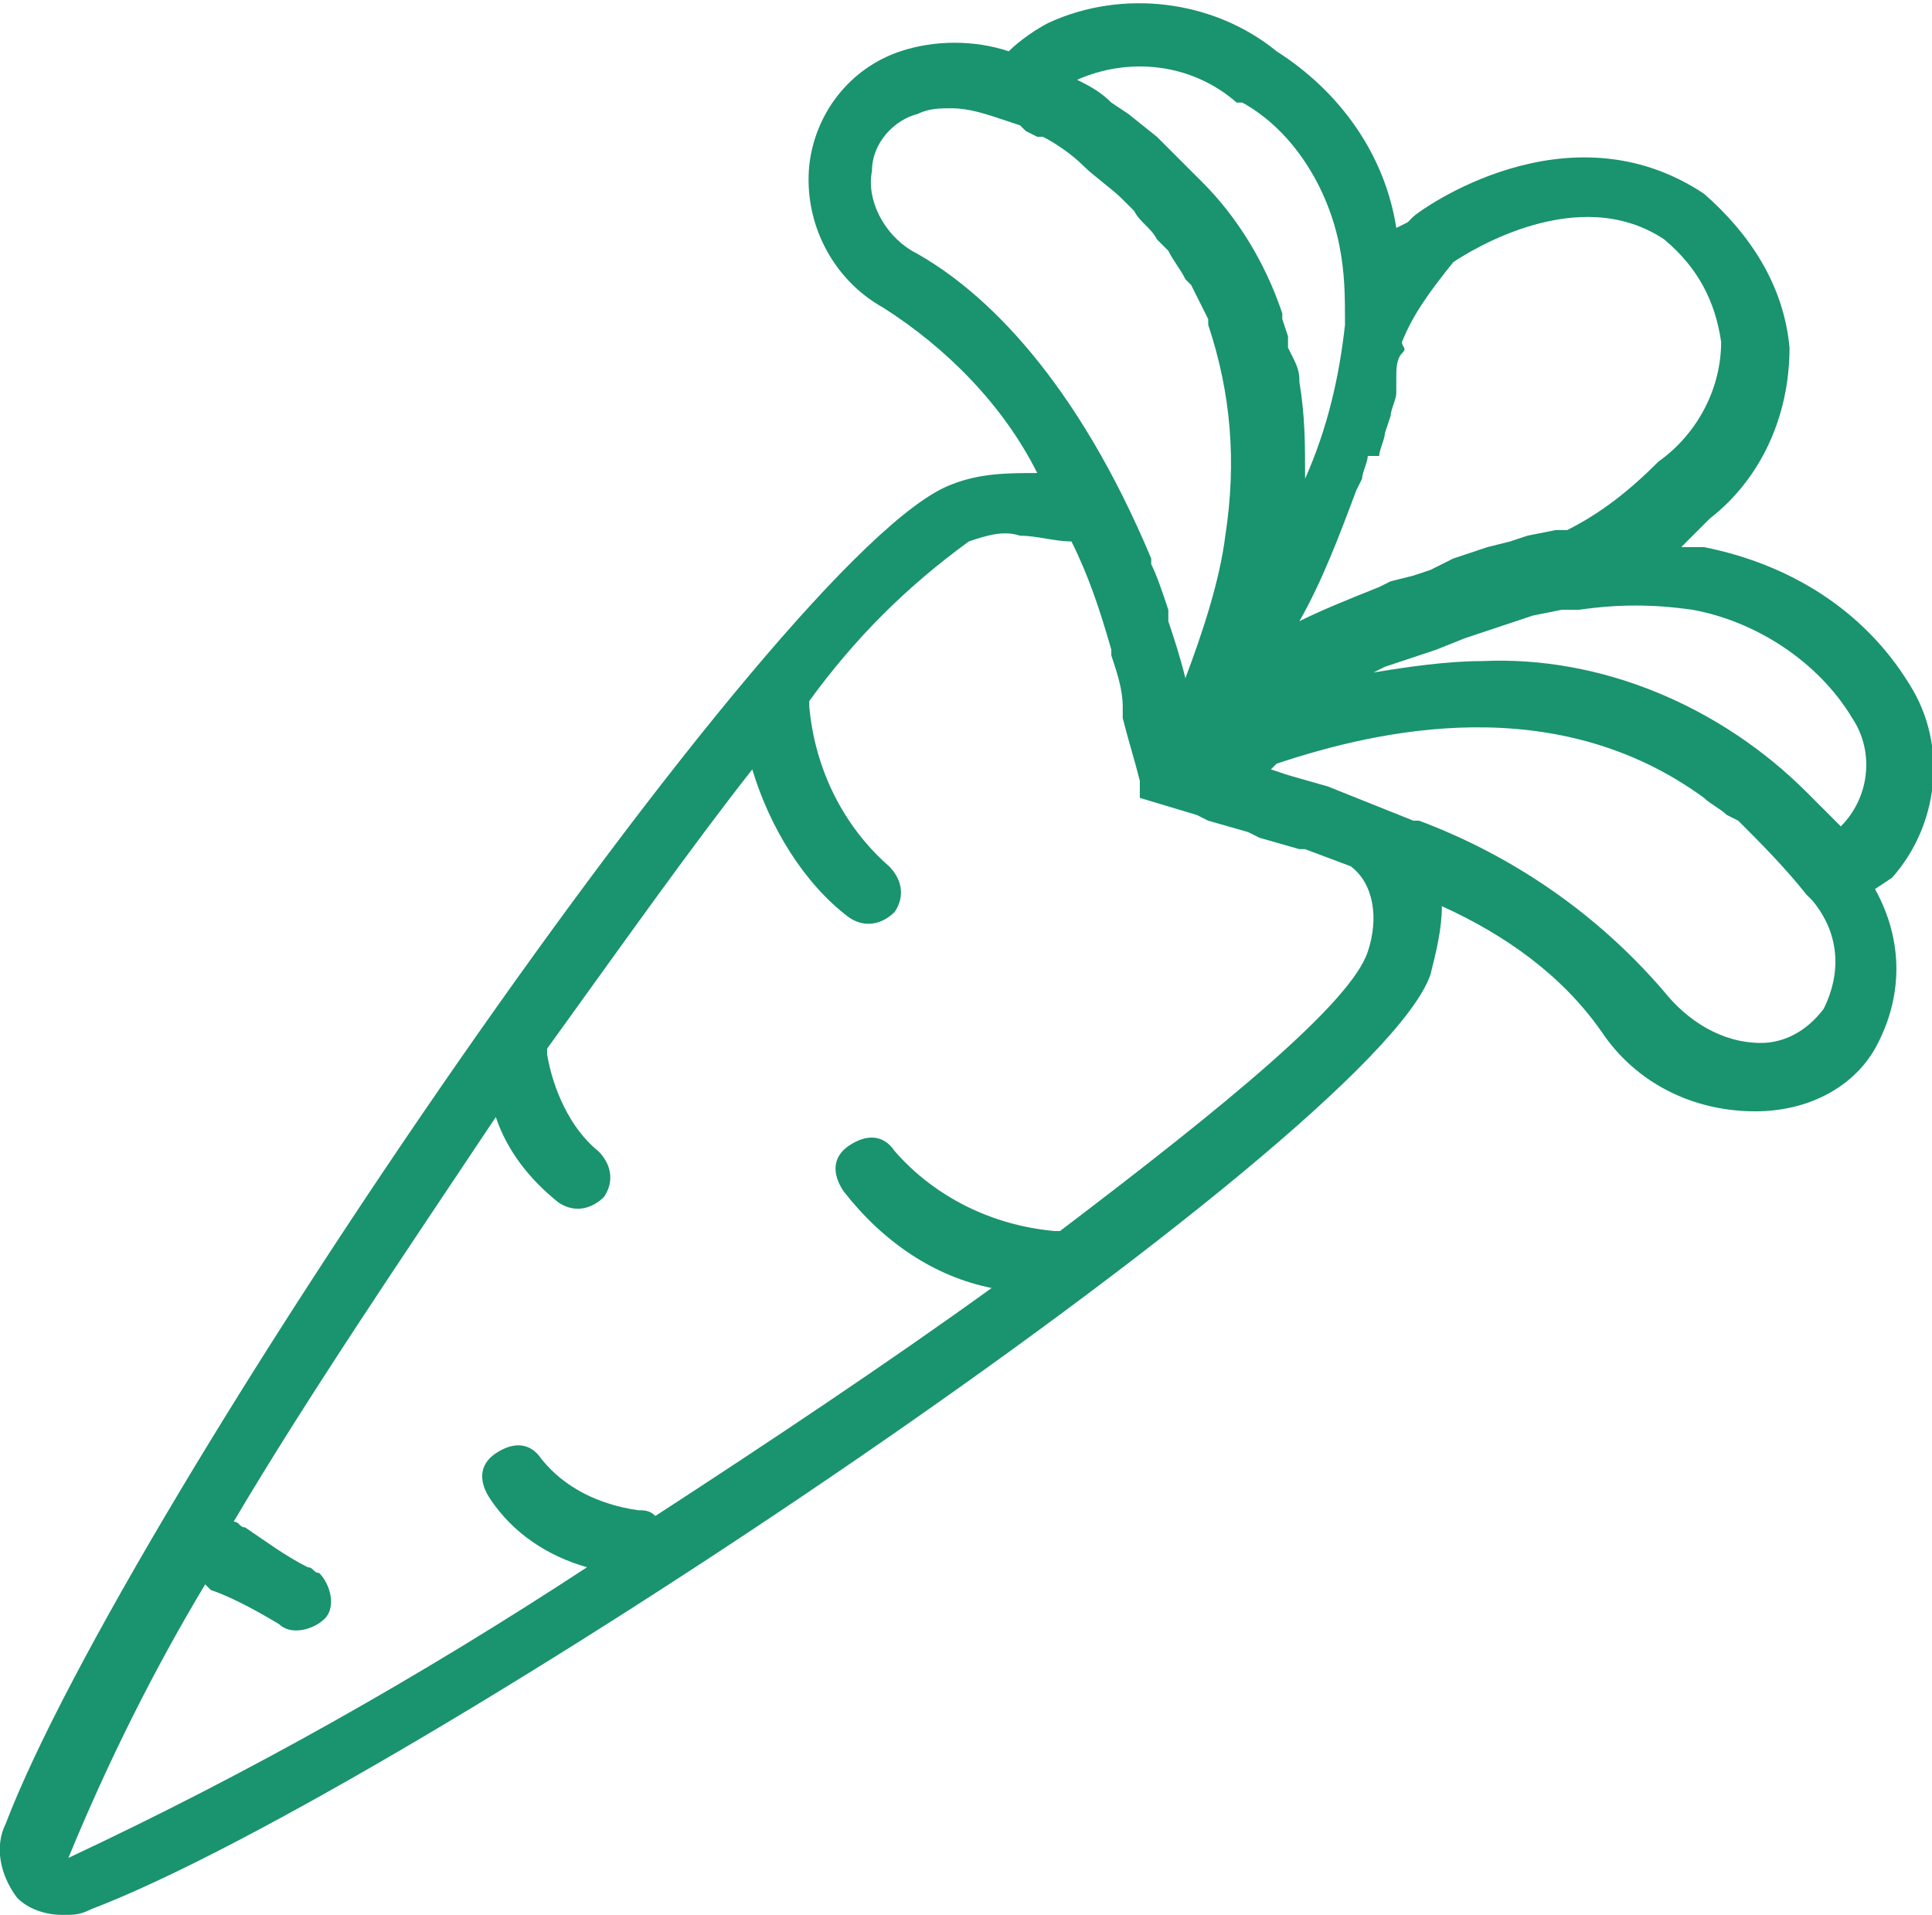 <?xml version="1.0" encoding="utf-8"?>
<!-- Generator: Adobe Illustrator 21.1.0, SVG Export Plug-In . SVG Version: 6.00 Build 0)  -->
<svg version="1.1" id="Layer_1" xmlns="http://www.w3.org/2000/svg" xmlns:xlink="http://www.w3.org/1999/xlink" x="0px" y="0px"
	 viewBox="0 0 33.9 33.6" style="enable-background:new 0 0 33.9 33.6;" xml:space="preserve">
<style type="text/css">
	.st0{fill:#1A936F;}
</style>
<title>Asset 5</title>
<g id="Layer_2">
	<g id="Outside">
		<g id="Panel_2">
			<path class="st0" d="M33.2,15.4c0.8-0.9,1-2.3,0.3-3.4c-0.8-1.3-2.1-2.1-3.6-2.4h-0.4L30,9.1c0.9-0.7,1.4-1.8,1.4-3
				c-0.1-1.1-0.7-2-1.5-2.7l0,0c-2.4-1.6-5,0.3-5.1,0.4l-0.1,0.1L24.5,4c-0.2-1.3-1-2.4-2.1-3.1c-1.1-0.9-2.7-1.1-4-0.5
				c-0.2,0.1-0.5,0.3-0.7,0.5c-0.6-0.2-1.3-0.2-1.9,0c-0.9,0.3-1.5,1.1-1.6,2c-0.1,1,0.4,2,1.3,2.5c1.1,0.7,2.1,1.7,2.7,2.9
				c-0.5,0-1,0-1.5,0.2c-3,1.1-14.5,18-16.6,23.5c-0.2,0.4-0.1,0.9,0.2,1.3c0.2,0.2,0.5,0.3,0.8,0.3c0.2,0,0.3,0,0.5-0.1
				C7.1,31.4,24.1,20,25.1,17.1c0.1-0.4,0.2-0.8,0.2-1.2c1.1,0.5,2.1,1.2,2.8,2.2c0.6,0.9,1.6,1.4,2.7,1.4l0,0
				c0.9,0,1.7-0.4,2.1-1.1c0.5-0.9,0.5-1.9,0-2.8L33.2,15.4z M32.5,12.6c0.4,0.6,0.3,1.4-0.2,1.9l-0.1-0.1l-0.1-0.1L31.8,14
				l-0.1-0.1c-1.5-1.5-3.6-2.4-5.7-2.3c-0.6,0-1.3,0.1-1.9,0.2l0.2-0.1l0.3-0.1l0.3-0.1l0.3-0.1l0.5-0.2l0.3-0.1l0.3-0.1l0.3-0.1
				l0.3-0.1l0.5-0.1h0.3c0.7-0.1,1.3-0.1,2,0C30.8,10.9,31.9,11.6,32.5,12.6L32.5,12.6z M25.5,4.6c0.3-0.2,2.2-1.4,3.7-0.4
				c0.6,0.5,0.9,1.1,1,1.8c0,0.8-0.4,1.6-1.1,2.1c-0.5,0.5-1,0.9-1.6,1.2h-0.2l-0.5,0.1l-0.3,0.1l-0.4,0.1l-0.3,0.1l-0.3,0.1
				L25.1,10l-0.3,0.1l-0.4,0.1l-0.2,0.1c-0.5,0.2-1,0.4-1.4,0.6l0,0c0.4-0.7,0.7-1.5,1-2.3l0.1-0.2C23.9,8.3,24,8.1,24,8l0.2,0
				c0-0.1,0.1-0.3,0.1-0.4l0.1-0.3c0-0.1,0.1-0.3,0.1-0.4V6.6c0-0.1,0-0.3,0.1-0.4s0-0.1,0-0.2C24.8,5.5,25.1,5.1,25.5,4.6L25.5,4.6
				z M18.9,1.4c0.9-0.4,2-0.3,2.8,0.4h0.1c0.9,0.5,1.5,1.5,1.7,2.5c0.1,0.5,0.1,0.9,0.1,1.4l0,0c-0.1,0.9-0.3,1.8-0.7,2.7
				c0-0.6,0-1.1-0.1-1.7l0,0c0-0.1,0-0.2-0.1-0.4l-0.1-0.2V5.9l-0.1-0.3V5.5c-0.3-0.9-0.8-1.7-1.4-2.3L21,3.1l-0.3-0.3l-0.2-0.2
				l-0.2-0.2L19.8,2l0,0l-0.3-0.2l0,0C19.3,1.6,19.1,1.5,18.9,1.4L18.9,1.4z M16,4.4c-0.5-0.3-0.8-0.9-0.7-1.4c0-0.5,0.4-0.9,0.8-1
				c0.2-0.1,0.4-0.1,0.6-0.1c0.3,0,0.6,0.1,0.9,0.2l0,0l0.3,0.1L18,2.3l0.2,0.1h0.1c0.2,0.1,0.5,0.3,0.7,0.5l0,0l0,0
				c0.2,0.2,0.5,0.4,0.7,0.6l0.2,0.2C20,3.9,20.2,4,20.3,4.2l0.2,0.2c0.1,0.2,0.2,0.3,0.3,0.5L20.9,5c0.1,0.2,0.2,0.4,0.3,0.6v0.1
				c0.4,1.2,0.5,2.4,0.3,3.7c-0.1,0.8-0.4,1.7-0.7,2.5c-0.1-0.4-0.2-0.7-0.3-1v-0.2c-0.1-0.3-0.2-0.6-0.3-0.8V9.8
				C18.9,6.7,17.3,5.1,16,4.4z M24,16.7c-0.3,0.9-2.5,2.7-5.4,4.9h-0.1c-1.1-0.1-2.1-0.6-2.8-1.4c-0.2-0.3-0.5-0.3-0.8-0.1
				c-0.3,0.2-0.3,0.5-0.1,0.8c0.7,0.9,1.6,1.5,2.6,1.7c-1.8,1.3-3.9,2.7-5.9,4c-0.1-0.1-0.2-0.1-0.3-0.1c-0.7-0.1-1.3-0.4-1.7-0.9
				c-0.2-0.3-0.5-0.3-0.8-0.1c-0.3,0.2-0.3,0.5-0.1,0.8l0,0c0.4,0.6,1,1,1.7,1.2c-2.9,1.9-5.9,3.6-9.1,5.1l0,0l0,0
				c0.7-1.7,1.5-3.3,2.4-4.8l0.1,0.1C4,28,4.4,28.2,4.9,28.5c0.2,0.2,0.6,0.1,0.8-0.1c0.2-0.2,0.1-0.6-0.1-0.8
				c-0.1,0-0.1-0.1-0.2-0.1C5,27.3,4.6,27,4.3,26.8c-0.1,0-0.1-0.1-0.2-0.1c1.3-2.2,3-4.7,4.6-7.1c0.2,0.6,0.6,1.1,1.1,1.5
				c0.3,0.2,0.6,0.1,0.8-0.1c0.2-0.3,0.1-0.6-0.1-0.8c-0.5-0.4-0.8-1.1-0.9-1.7v-0.1c1.3-1.8,2.5-3.5,3.6-4.9c0.3,1,0.9,2,1.7,2.6
				c0.3,0.2,0.6,0.1,0.8-0.1c0.2-0.3,0.1-0.6-0.1-0.8c-0.8-0.7-1.3-1.7-1.4-2.8c0,0,0,0,0-0.1c0.8-1.1,1.7-2,2.8-2.8
				c0.3-0.1,0.6-0.2,0.9-0.1c0.3,0,0.6,0.1,0.9,0.1c0.3,0.6,0.5,1.2,0.7,1.9v0.1c0.1,0.3,0.2,0.6,0.2,0.9v0.2
				c0.1,0.4,0.2,0.7,0.3,1.1c0,0,0,0,0,0.1v0.1l0,0l0,0l0,0V14l0,0l0,0l0,0l0,0l0,0l0,0l0,0l0,0l1,0.3l0.2,0.1l0.7,0.2l0.2,0.1
				l0.7,0.2h0.1l0.8,0.3l0,0C24.1,15.5,24.2,16.1,24,16.7L24,16.7z M32,17.7c-0.3,0.4-0.7,0.6-1.1,0.6l0,0c-0.7,0-1.3-0.4-1.7-0.9
				c-1.2-1.4-2.7-2.4-4.3-3l0,0h-0.1l-0.5-0.2L23.8,14l-0.5-0.2l-0.7-0.2l-0.3-0.1l0.1-0.1l0,0c1.8-0.6,4.9-1.3,7.5,0.6
				c0.1,0.1,0.3,0.2,0.4,0.3l0.2,0.1c0.4,0.4,0.8,0.8,1.2,1.3l0.1,0.1l0,0C32.3,16.4,32.3,17.1,32,17.7L32,17.7z"/>
		</g>
	</g>
</g>
</svg>
